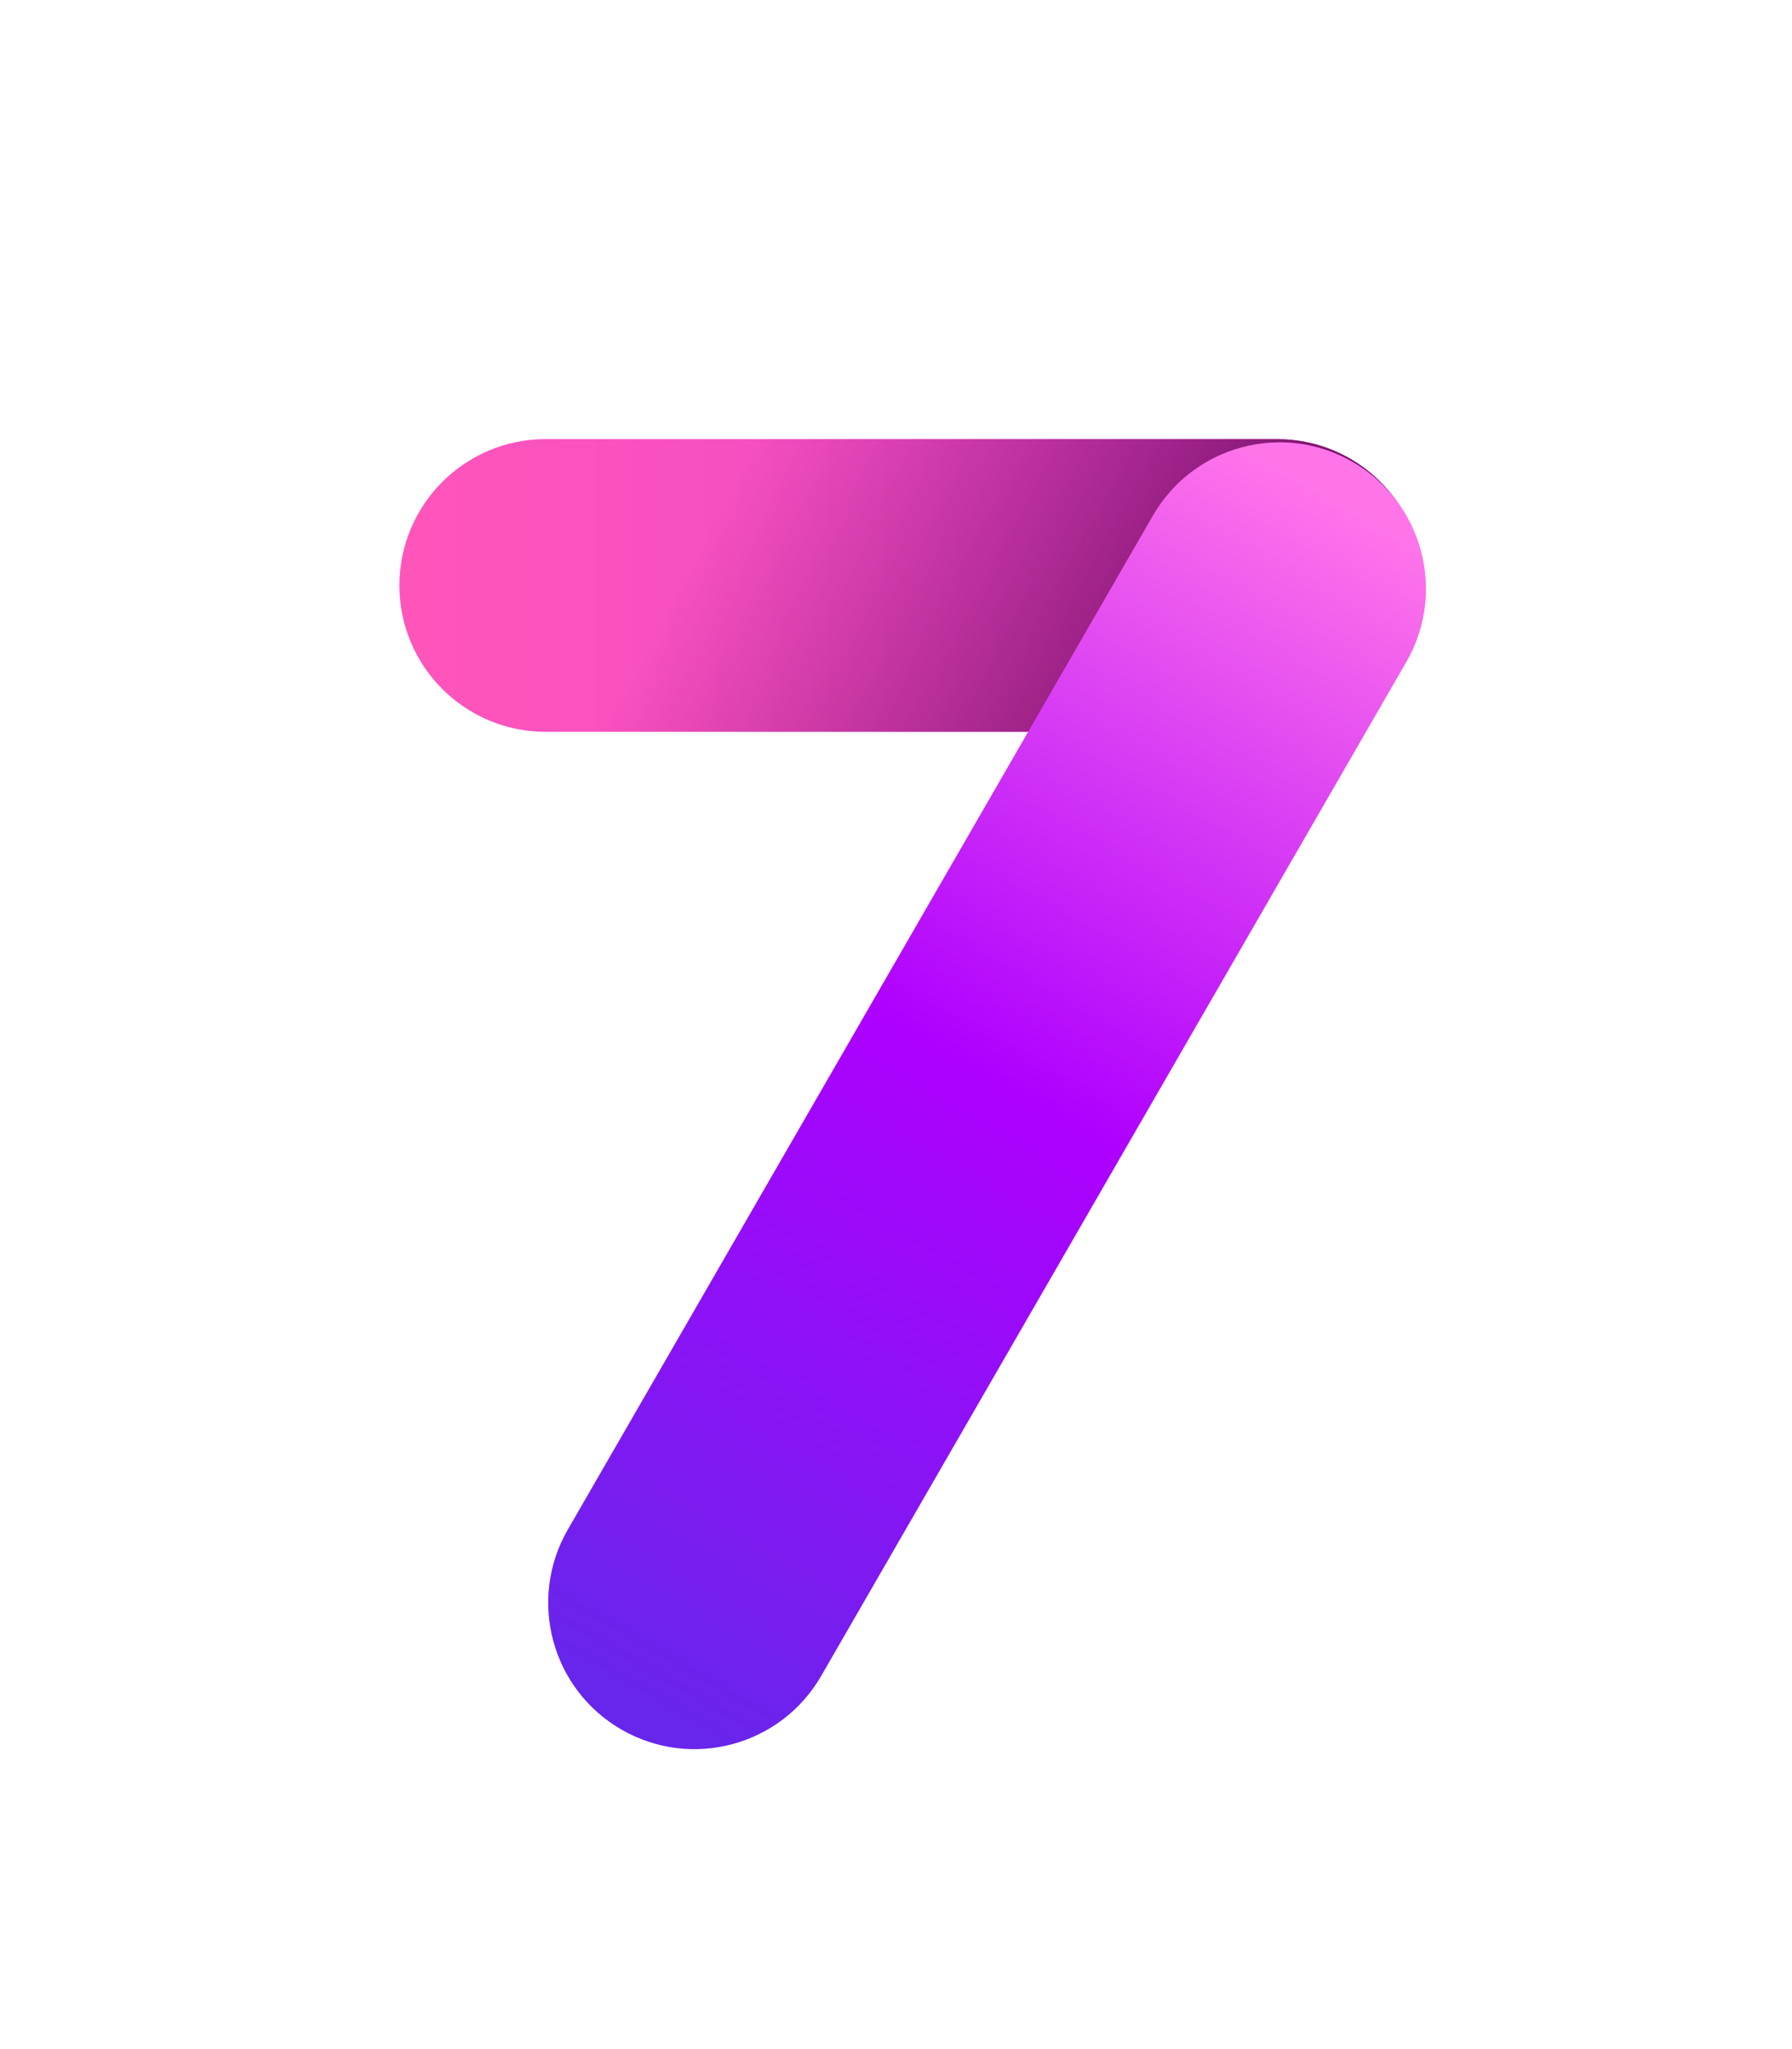 <svg width="49" height="56" viewBox="0 0 49 56" fill="none" xmlns="http://www.w3.org/2000/svg">
<g filter="url(#filter0_dd_473_3169)">
<path d="M10.921 10C10.921 7.791 12.712 6 14.921 6H34.921C37.13 6 38.921 7.791 38.921 10C38.921 12.209 37.13 14 34.921 14H14.921C12.712 14 10.921 12.209 10.921 10Z" fill="url(#paint0_linear_473_3169)"/>
<path d="M10.921 10C10.921 7.791 12.712 6 14.921 6H34.921C37.13 6 38.921 7.791 38.921 10C38.921 12.209 37.13 14 34.921 14H14.921C12.712 14 10.921 12.209 10.921 10Z" fill="url(#paint1_linear_473_3169)"/>
<path d="M16.99 41.266C15.077 40.161 14.422 37.715 15.526 35.802L31.526 8.089C32.631 6.176 35.077 5.52 36.99 6.625C38.904 7.73 39.559 10.176 38.455 12.089L22.454 39.802C21.35 41.715 18.904 42.371 16.99 41.266Z" fill="url(#paint2_linear_473_3169)"/>
</g>
<defs>
<filter id="filter0_dd_473_3169" x="0" y="0" width="49" height="56" filterUnits="userSpaceOnUse" color-interpolation-filters="sRGB">
<feFlood flood-opacity="0" result="BackgroundImageFix"/>
<feColorMatrix in="SourceAlpha" type="matrix" values="0 0 0 0 0 0 0 0 0 0 0 0 0 0 0 0 0 0 127 0" result="hardAlpha"/>
<feOffset dy="4"/>
<feGaussianBlur stdDeviation="5"/>
<feComposite in2="hardAlpha" operator="out"/>
<feColorMatrix type="matrix" values="0 0 0 0 0 0 0 0 0 0 0 0 0 0 0 0 0 0 0.25 0"/>
<feBlend mode="normal" in2="BackgroundImageFix" result="effect1_dropShadow_473_3169"/>
<feColorMatrix in="SourceAlpha" type="matrix" values="0 0 0 0 0 0 0 0 0 0 0 0 0 0 0 0 0 0 127 0" result="hardAlpha"/>
<feOffset dy="2"/>
<feComposite in2="hardAlpha" operator="out"/>
<feColorMatrix type="matrix" values="0 0 0 0 1 0 0 0 0 1 0 0 0 0 1 0 0 0 1 0"/>
<feBlend mode="normal" in2="effect1_dropShadow_473_3169" result="effect2_dropShadow_473_3169"/>
<feBlend mode="normal" in="SourceGraphic" in2="effect2_dropShadow_473_3169" result="shape"/>
</filter>
<linearGradient id="paint0_linear_473_3169" x1="10.921" y1="10" x2="38.921" y2="10" gradientUnits="userSpaceOnUse">
<stop stop-color="#FF55BB"/>
<stop offset="0.948" stop-color="#E444CB"/>
</linearGradient>
<linearGradient id="paint1_linear_473_3169" x1="39" y1="14" x2="21.5" y2="4.5" gradientUnits="userSpaceOnUse">
<stop stop-color="#46003F"/>
<stop offset="1" stop-color="#6A0060" stop-opacity="0"/>
</linearGradient>
<linearGradient id="paint2_linear_473_3169" x1="40" y1="9.5" x2="21" y2="42.5" gradientUnits="userSpaceOnUse">
<stop stop-color="#FF75E9"/>
<stop offset="0.484" stop-color="#AE00FF"/>
<stop offset="1" stop-color="#6825EB"/>
</linearGradient>
</defs>
</svg>
